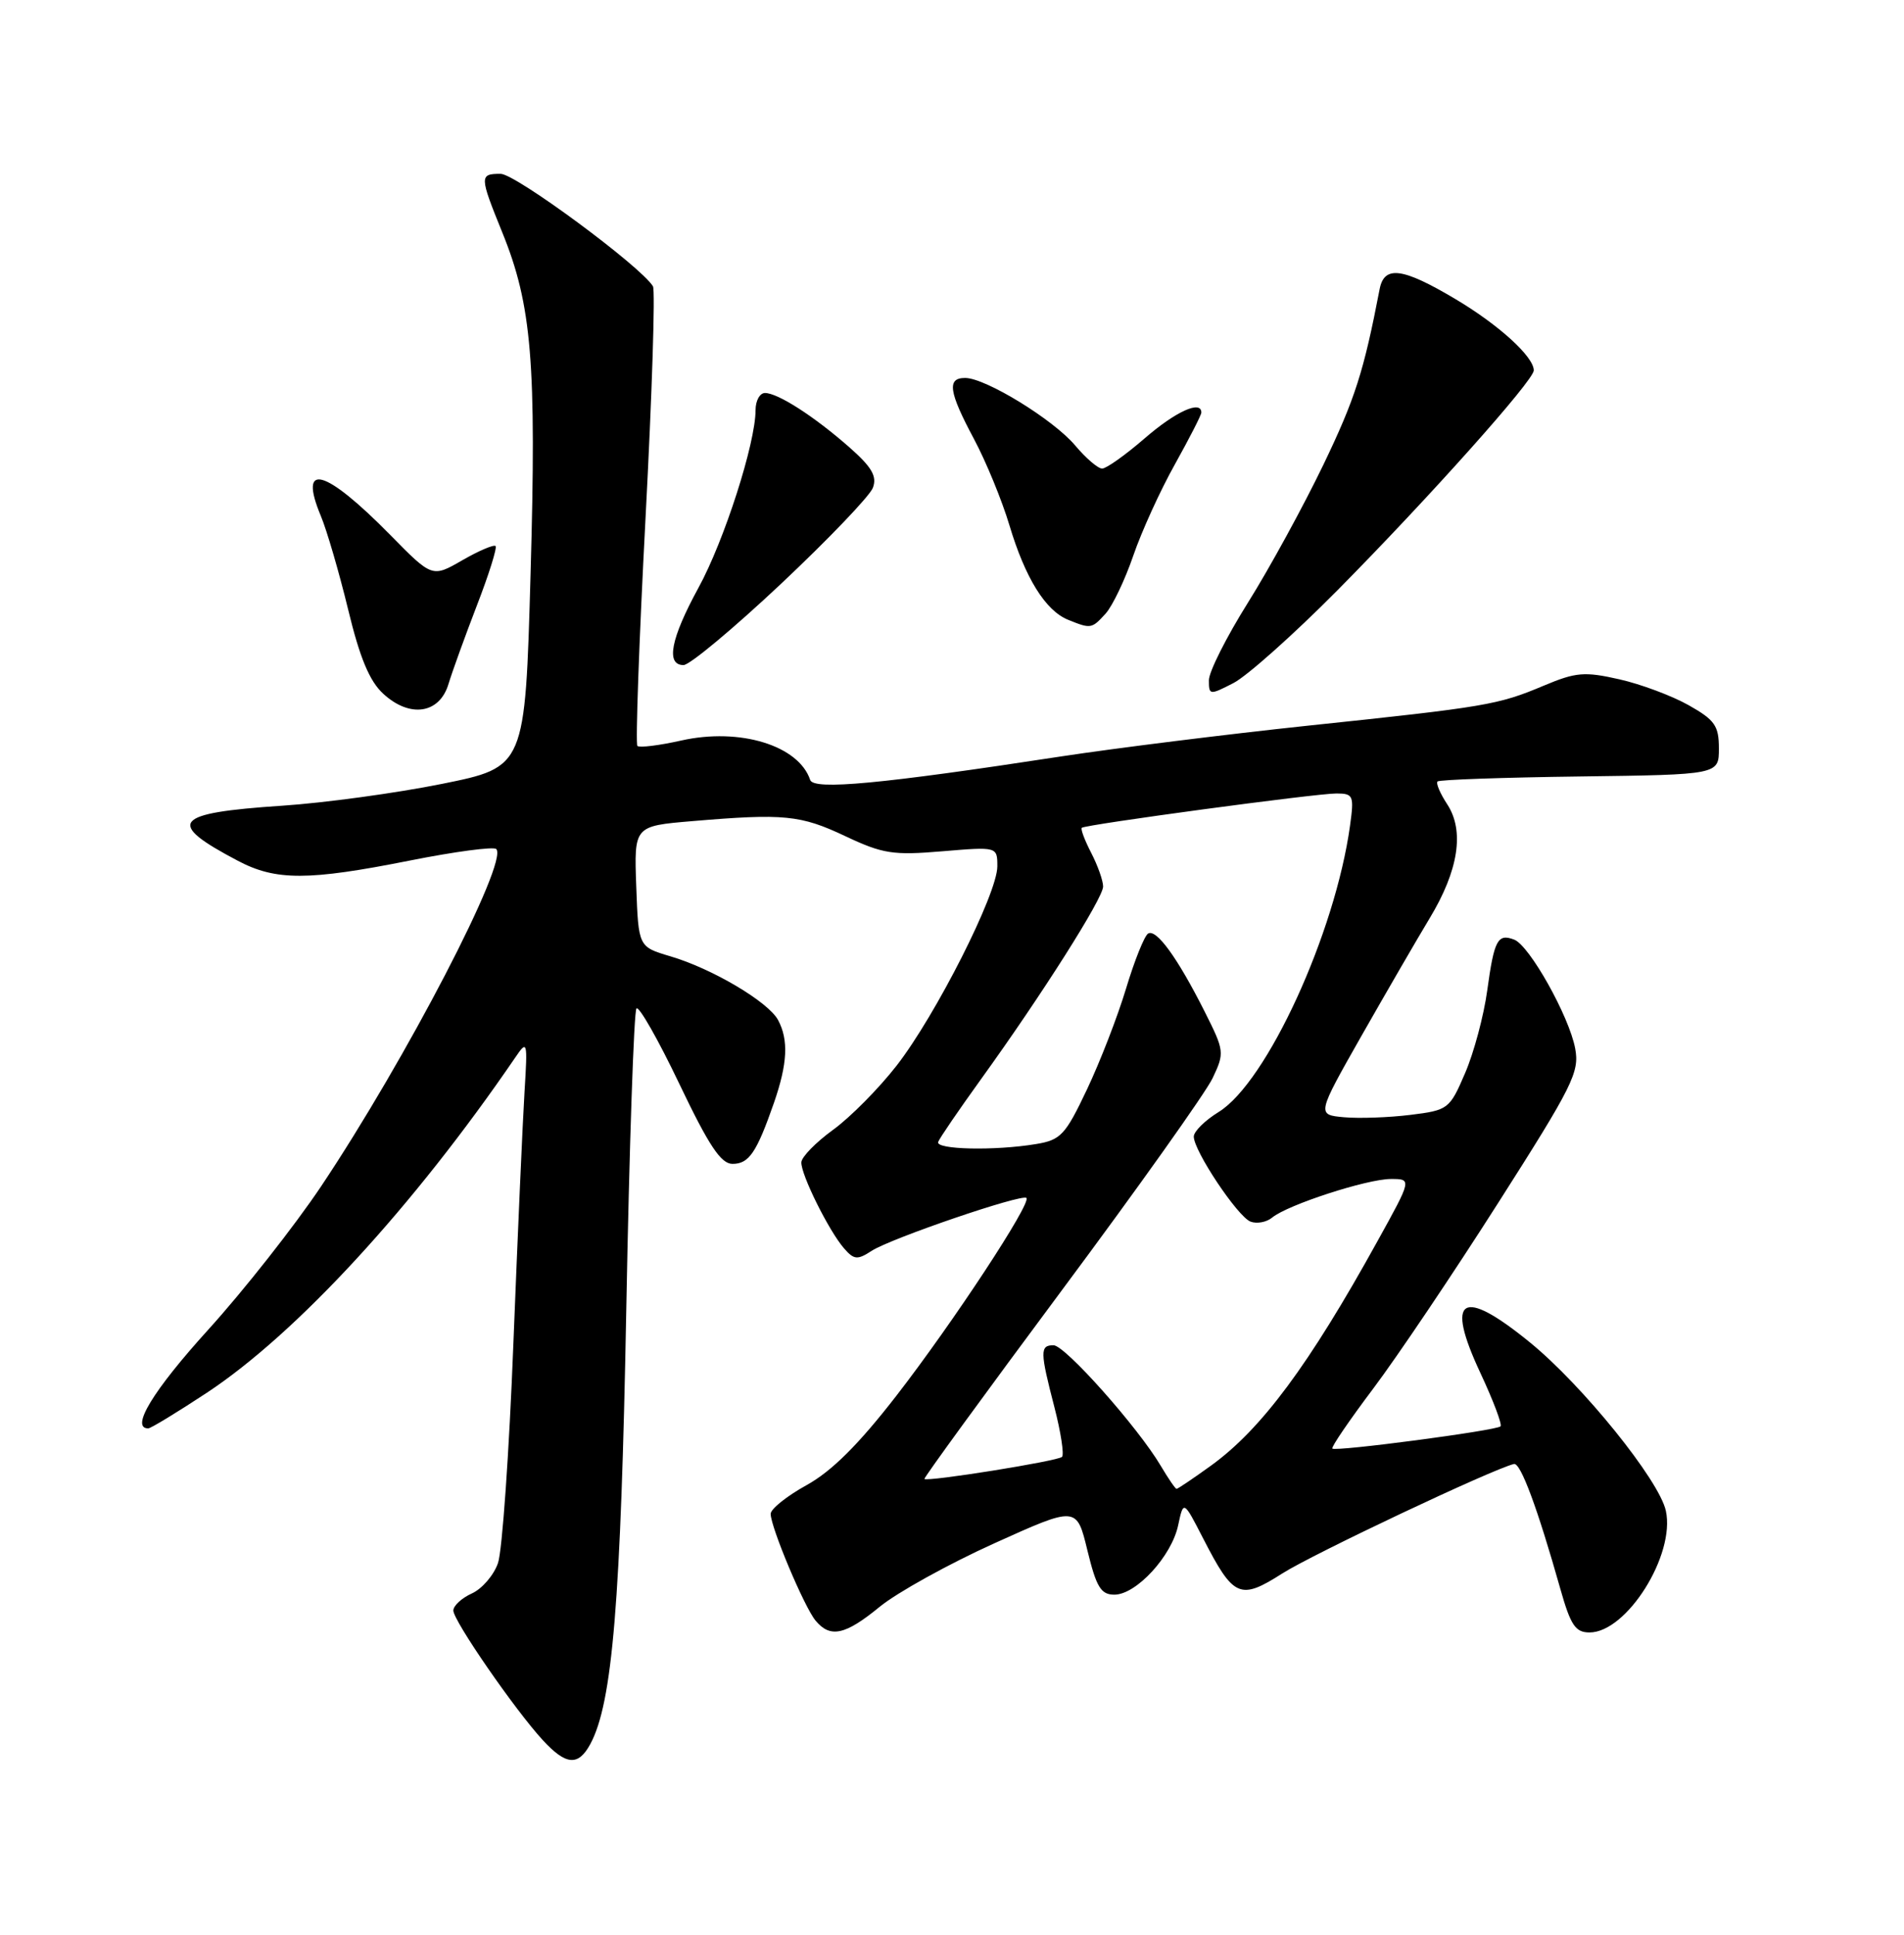 <?xml version="1.0" encoding="UTF-8" standalone="no"?>
<!DOCTYPE svg PUBLIC "-//W3C//DTD SVG 1.1//EN" "http://www.w3.org/Graphics/SVG/1.1/DTD/svg11.dtd" >
<svg xmlns="http://www.w3.org/2000/svg" xmlns:xlink="http://www.w3.org/1999/xlink" version="1.1" viewBox="0 0 252 256">
 <g >
 <path fill="currentColor"
d=" M 78.14 230.75 C 81.06 225.31 82.17 211.97 82.89 173.27 C 83.29 151.70 83.90 133.77 84.24 133.43 C 84.57 133.09 87.13 137.58 89.91 143.41 C 93.82 151.60 95.42 154.00 96.95 154.00 C 99.13 154.00 100.14 152.51 102.44 145.91 C 104.23 140.74 104.39 137.60 102.98 134.97 C 101.70 132.57 94.24 128.15 88.71 126.53 C 84.50 125.28 84.50 125.28 84.21 117.29 C 83.92 109.30 83.92 109.30 91.61 108.65 C 103.77 107.62 105.96 107.84 111.86 110.63 C 116.84 112.98 118.19 113.19 124.71 112.64 C 132.00 112.03 132.00 112.03 132.00 114.64 C 132.00 118.24 123.87 134.31 118.67 141.00 C 116.31 144.03 112.53 147.85 110.25 149.50 C 107.98 151.15 106.09 153.08 106.06 153.79 C 105.99 155.40 109.72 162.91 111.73 165.20 C 113.03 166.69 113.49 166.73 115.36 165.51 C 117.90 163.86 135.26 157.93 135.85 158.51 C 136.53 159.20 126.14 175.00 118.63 184.69 C 113.63 191.14 110.08 194.67 106.75 196.51 C 104.14 197.95 102.00 199.66 102.00 200.31 C 102.01 202.09 106.44 212.62 107.94 214.43 C 109.89 216.78 111.86 216.36 116.46 212.58 C 118.76 210.71 125.55 206.94 131.57 204.22 C 142.50 199.28 142.50 199.28 143.92 205.14 C 145.11 210.02 145.71 211.00 147.49 211.00 C 150.38 211.00 155.06 205.92 155.93 201.83 C 156.64 198.50 156.64 198.50 159.24 203.56 C 163.27 211.40 164.11 211.77 169.74 208.18 C 173.74 205.63 197.59 194.36 200.38 193.71 C 201.25 193.50 203.50 199.56 206.52 210.25 C 207.88 215.06 208.51 216.00 210.38 216.00 C 215.31 216.00 221.76 205.72 220.48 199.90 C 219.59 195.84 209.47 183.31 202.50 177.63 C 193.45 170.25 191.23 171.62 195.94 181.68 C 197.64 185.32 198.84 188.49 198.60 188.73 C 198.04 189.29 176.76 192.10 176.34 191.67 C 176.16 191.49 178.60 187.92 181.76 183.72 C 184.92 179.52 192.37 168.46 198.31 159.13 C 208.16 143.68 209.07 141.87 208.48 138.73 C 207.68 134.46 202.43 125.10 200.41 124.33 C 198.22 123.49 197.76 124.35 196.84 131.05 C 196.39 134.37 195.07 139.30 193.91 141.99 C 191.86 146.76 191.68 146.90 186.65 147.52 C 183.82 147.87 179.87 148.01 177.88 147.83 C 174.27 147.50 174.27 147.50 180.23 137.00 C 183.52 131.22 187.56 124.25 189.22 121.50 C 193.04 115.18 193.85 109.95 191.55 106.43 C 190.61 105.00 190.03 103.64 190.26 103.40 C 190.50 103.17 198.97 102.87 209.09 102.74 C 227.50 102.50 227.50 102.50 227.50 99.03 C 227.50 96.03 226.96 95.26 223.50 93.31 C 221.30 92.07 217.16 90.52 214.31 89.88 C 209.71 88.84 208.56 88.94 204.31 90.73 C 198.27 93.27 196.78 93.53 173.00 96.03 C 162.28 97.17 147.65 98.99 140.50 100.08 C 116.59 103.74 107.69 104.58 107.23 103.20 C 105.71 98.64 97.92 96.25 90.18 97.98 C 87.24 98.64 84.63 98.96 84.36 98.70 C 84.10 98.43 84.58 84.85 85.44 68.51 C 86.30 52.18 86.74 38.39 86.42 37.88 C 84.77 35.21 68.23 23.00 66.26 23.00 C 63.44 23.00 63.45 23.29 66.48 30.76 C 70.39 40.38 71.02 47.98 70.22 76.00 C 69.50 101.50 69.50 101.50 58.50 103.72 C 52.45 104.94 42.92 106.24 37.33 106.61 C 22.86 107.57 21.85 108.83 31.49 113.90 C 36.51 116.55 40.80 116.54 54.27 113.86 C 60.20 112.68 65.33 112.00 65.68 112.34 C 67.33 114.00 53.74 140.16 42.48 157.00 C 38.98 162.22 32.27 170.75 27.56 175.94 C 20.25 184.00 17.21 189.00 19.62 189.00 C 19.95 189.00 23.44 186.88 27.37 184.29 C 39.27 176.43 54.72 159.64 68.18 139.95 C 69.80 137.57 69.84 137.70 69.42 144.50 C 69.18 148.35 68.52 163.30 67.95 177.71 C 67.39 192.13 66.47 205.23 65.91 206.82 C 65.36 208.42 63.80 210.23 62.45 210.84 C 61.10 211.45 60.00 212.47 60.00 213.10 C 60.00 214.44 68.16 226.26 71.84 230.25 C 74.92 233.59 76.54 233.72 78.14 230.75 Z  M 59.36 90.50 C 59.86 88.85 61.56 84.16 63.13 80.08 C 64.71 76.00 65.81 72.48 65.59 72.25 C 65.36 72.03 63.38 72.87 61.19 74.13 C 57.20 76.43 57.20 76.43 51.63 70.76 C 42.99 61.99 39.44 61.02 42.46 68.26 C 43.26 70.17 44.88 75.73 46.07 80.62 C 47.62 87.05 48.91 90.14 50.73 91.80 C 54.25 95.04 58.18 94.45 59.36 90.50 Z  M 177.01 78.11 C 189.09 65.90 203.00 50.34 203.00 49.01 C 203.00 47.19 198.35 42.96 192.56 39.53 C 185.62 35.41 183.21 35.10 182.60 38.25 C 180.50 49.16 179.35 52.77 175.15 61.50 C 172.50 67.00 168.01 75.21 165.17 79.74 C 162.33 84.27 160.00 88.89 160.00 90.01 C 160.00 91.99 160.10 92.00 163.25 90.38 C 165.04 89.46 171.23 83.94 177.01 78.11 Z  M 103.37 77.25 C 109.65 71.34 115.13 65.62 115.53 64.54 C 116.10 63.02 115.39 61.80 112.39 59.16 C 107.73 55.07 102.96 52.01 101.25 52.00 C 100.56 52.00 100.00 53.02 100.00 54.27 C 100.00 58.64 95.85 71.56 92.44 77.78 C 88.77 84.50 88.09 88.00 90.47 88.00 C 91.28 88.00 97.08 83.16 103.37 77.25 Z  M 146.34 81.18 C 147.24 80.18 148.89 76.74 149.99 73.53 C 151.09 70.32 153.57 64.88 155.50 61.44 C 157.42 57.99 159.00 54.91 159.00 54.59 C 159.00 52.90 155.60 54.45 151.50 58.00 C 148.96 60.20 146.43 62.00 145.87 62.00 C 145.32 62.00 143.71 60.62 142.30 58.94 C 139.43 55.53 130.46 50.02 127.75 50.01 C 125.30 50.00 125.56 51.82 128.90 58.07 C 130.50 61.06 132.61 66.20 133.60 69.50 C 135.69 76.48 138.37 80.80 141.37 82.01 C 144.38 83.23 144.50 83.21 146.34 81.18 Z  M 153.64 193.97 C 150.63 188.87 140.96 178.00 139.44 178.00 C 137.63 178.00 137.64 178.82 139.56 186.22 C 140.41 189.52 140.86 192.47 140.56 192.77 C 140.00 193.33 122.75 196.09 122.35 195.69 C 122.23 195.57 130.40 184.36 140.49 170.79 C 150.59 157.22 159.59 144.56 160.49 142.66 C 162.09 139.30 162.05 139.04 159.44 133.85 C 155.84 126.71 153.04 122.85 151.95 123.53 C 151.46 123.84 150.15 127.10 149.04 130.79 C 147.93 134.48 145.60 140.49 143.87 144.14 C 141.00 150.19 140.40 150.84 137.11 151.38 C 131.63 152.29 123.79 152.11 124.17 151.10 C 124.35 150.60 126.89 146.89 129.80 142.85 C 137.91 131.61 146.00 118.85 146.00 117.30 C 146.00 116.53 145.29 114.53 144.43 112.86 C 143.56 111.18 143.00 109.69 143.18 109.53 C 143.68 109.10 174.21 104.98 176.89 104.99 C 179.12 105.00 179.23 105.27 178.68 109.25 C 176.71 123.50 167.67 143.19 161.30 147.13 C 159.48 148.25 158.00 149.71 158.00 150.39 C 158.00 152.28 163.81 160.99 165.51 161.64 C 166.34 161.96 167.63 161.72 168.37 161.11 C 170.40 159.42 180.93 156.00 184.09 156.00 C 186.87 156.00 186.87 156.00 182.30 164.25 C 173.23 180.66 166.94 189.12 160.26 193.94 C 157.93 195.62 155.89 197.00 155.72 197.00 C 155.56 197.00 154.63 195.64 153.64 193.97 Z "/>
</g>
</svg>